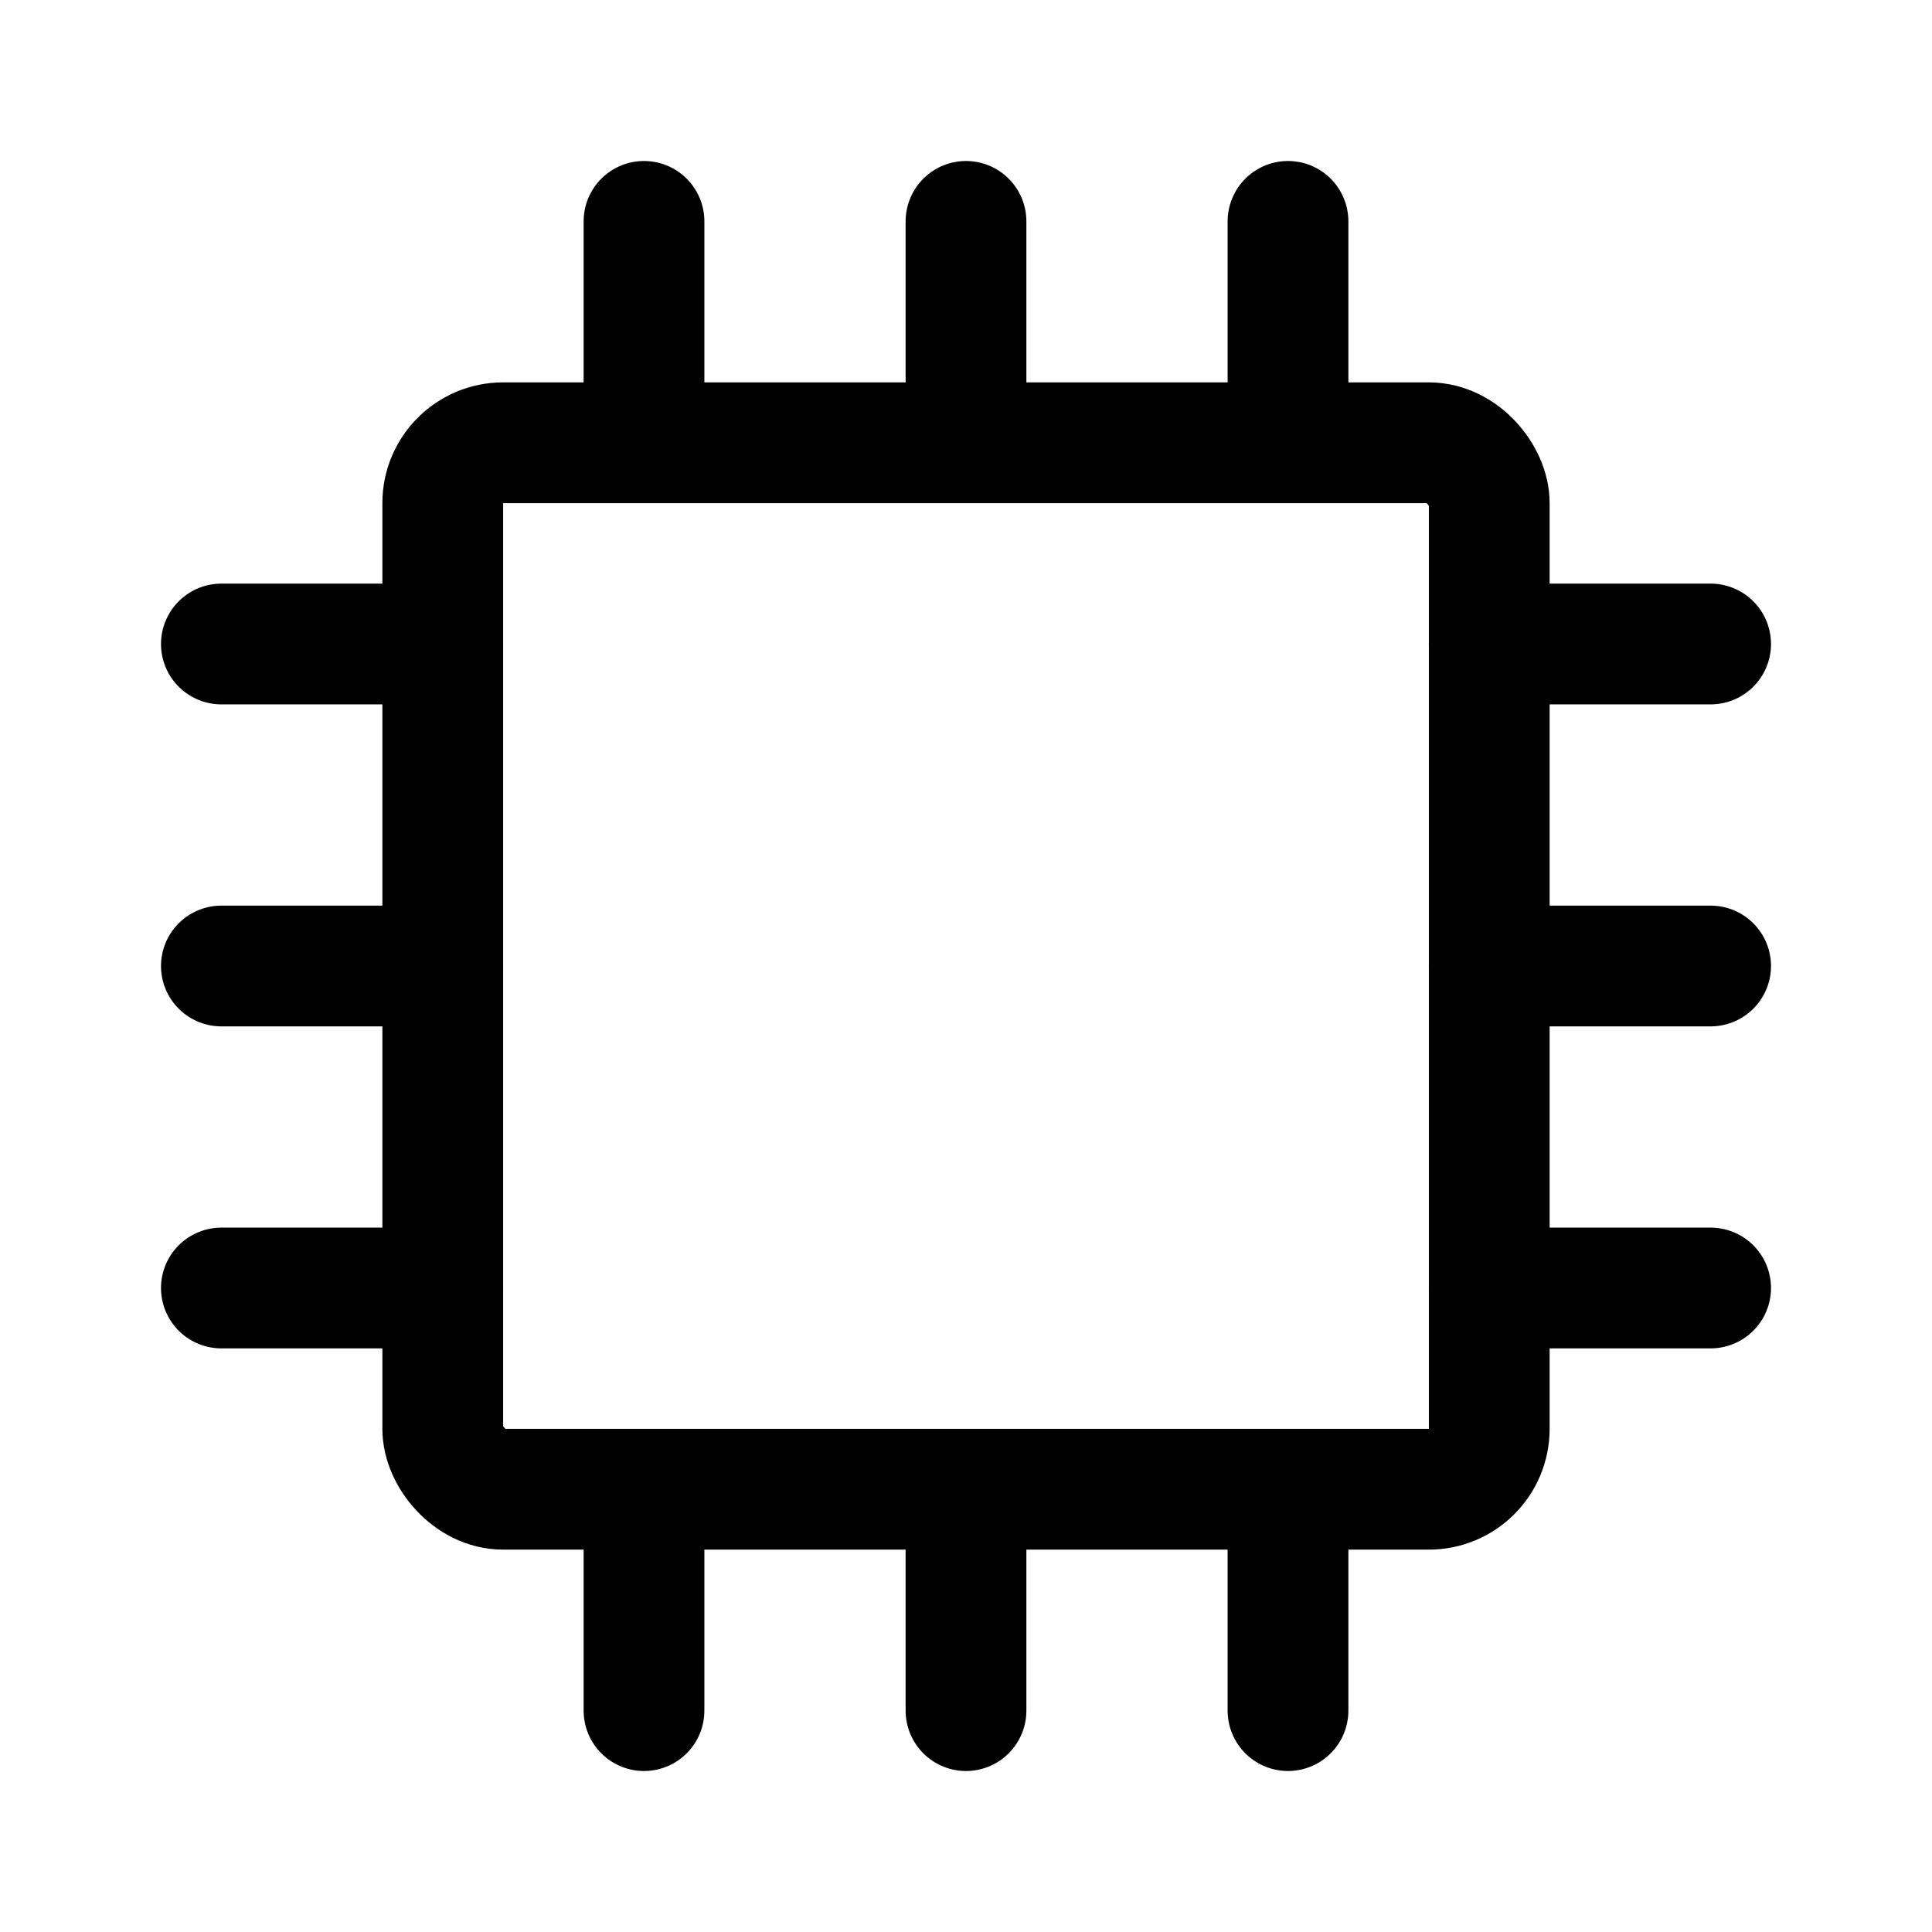 <svg xmlns="http://www.w3.org/2000/svg" width="192" height="192" fill="none" stroke="#000" stroke-linecap="round" stroke-width="12" viewBox="0 0 192 192"><rect width="104" height="104" x="44" y="44" ry="6"/><path d="M44 64H22m148 0h-22M44 96H22m148 0h-22M44 128H22m148 0h-22M64 22v22m0 104v22M96 22v22m0 104v22m32-148v22m0 104v22"/></svg>
